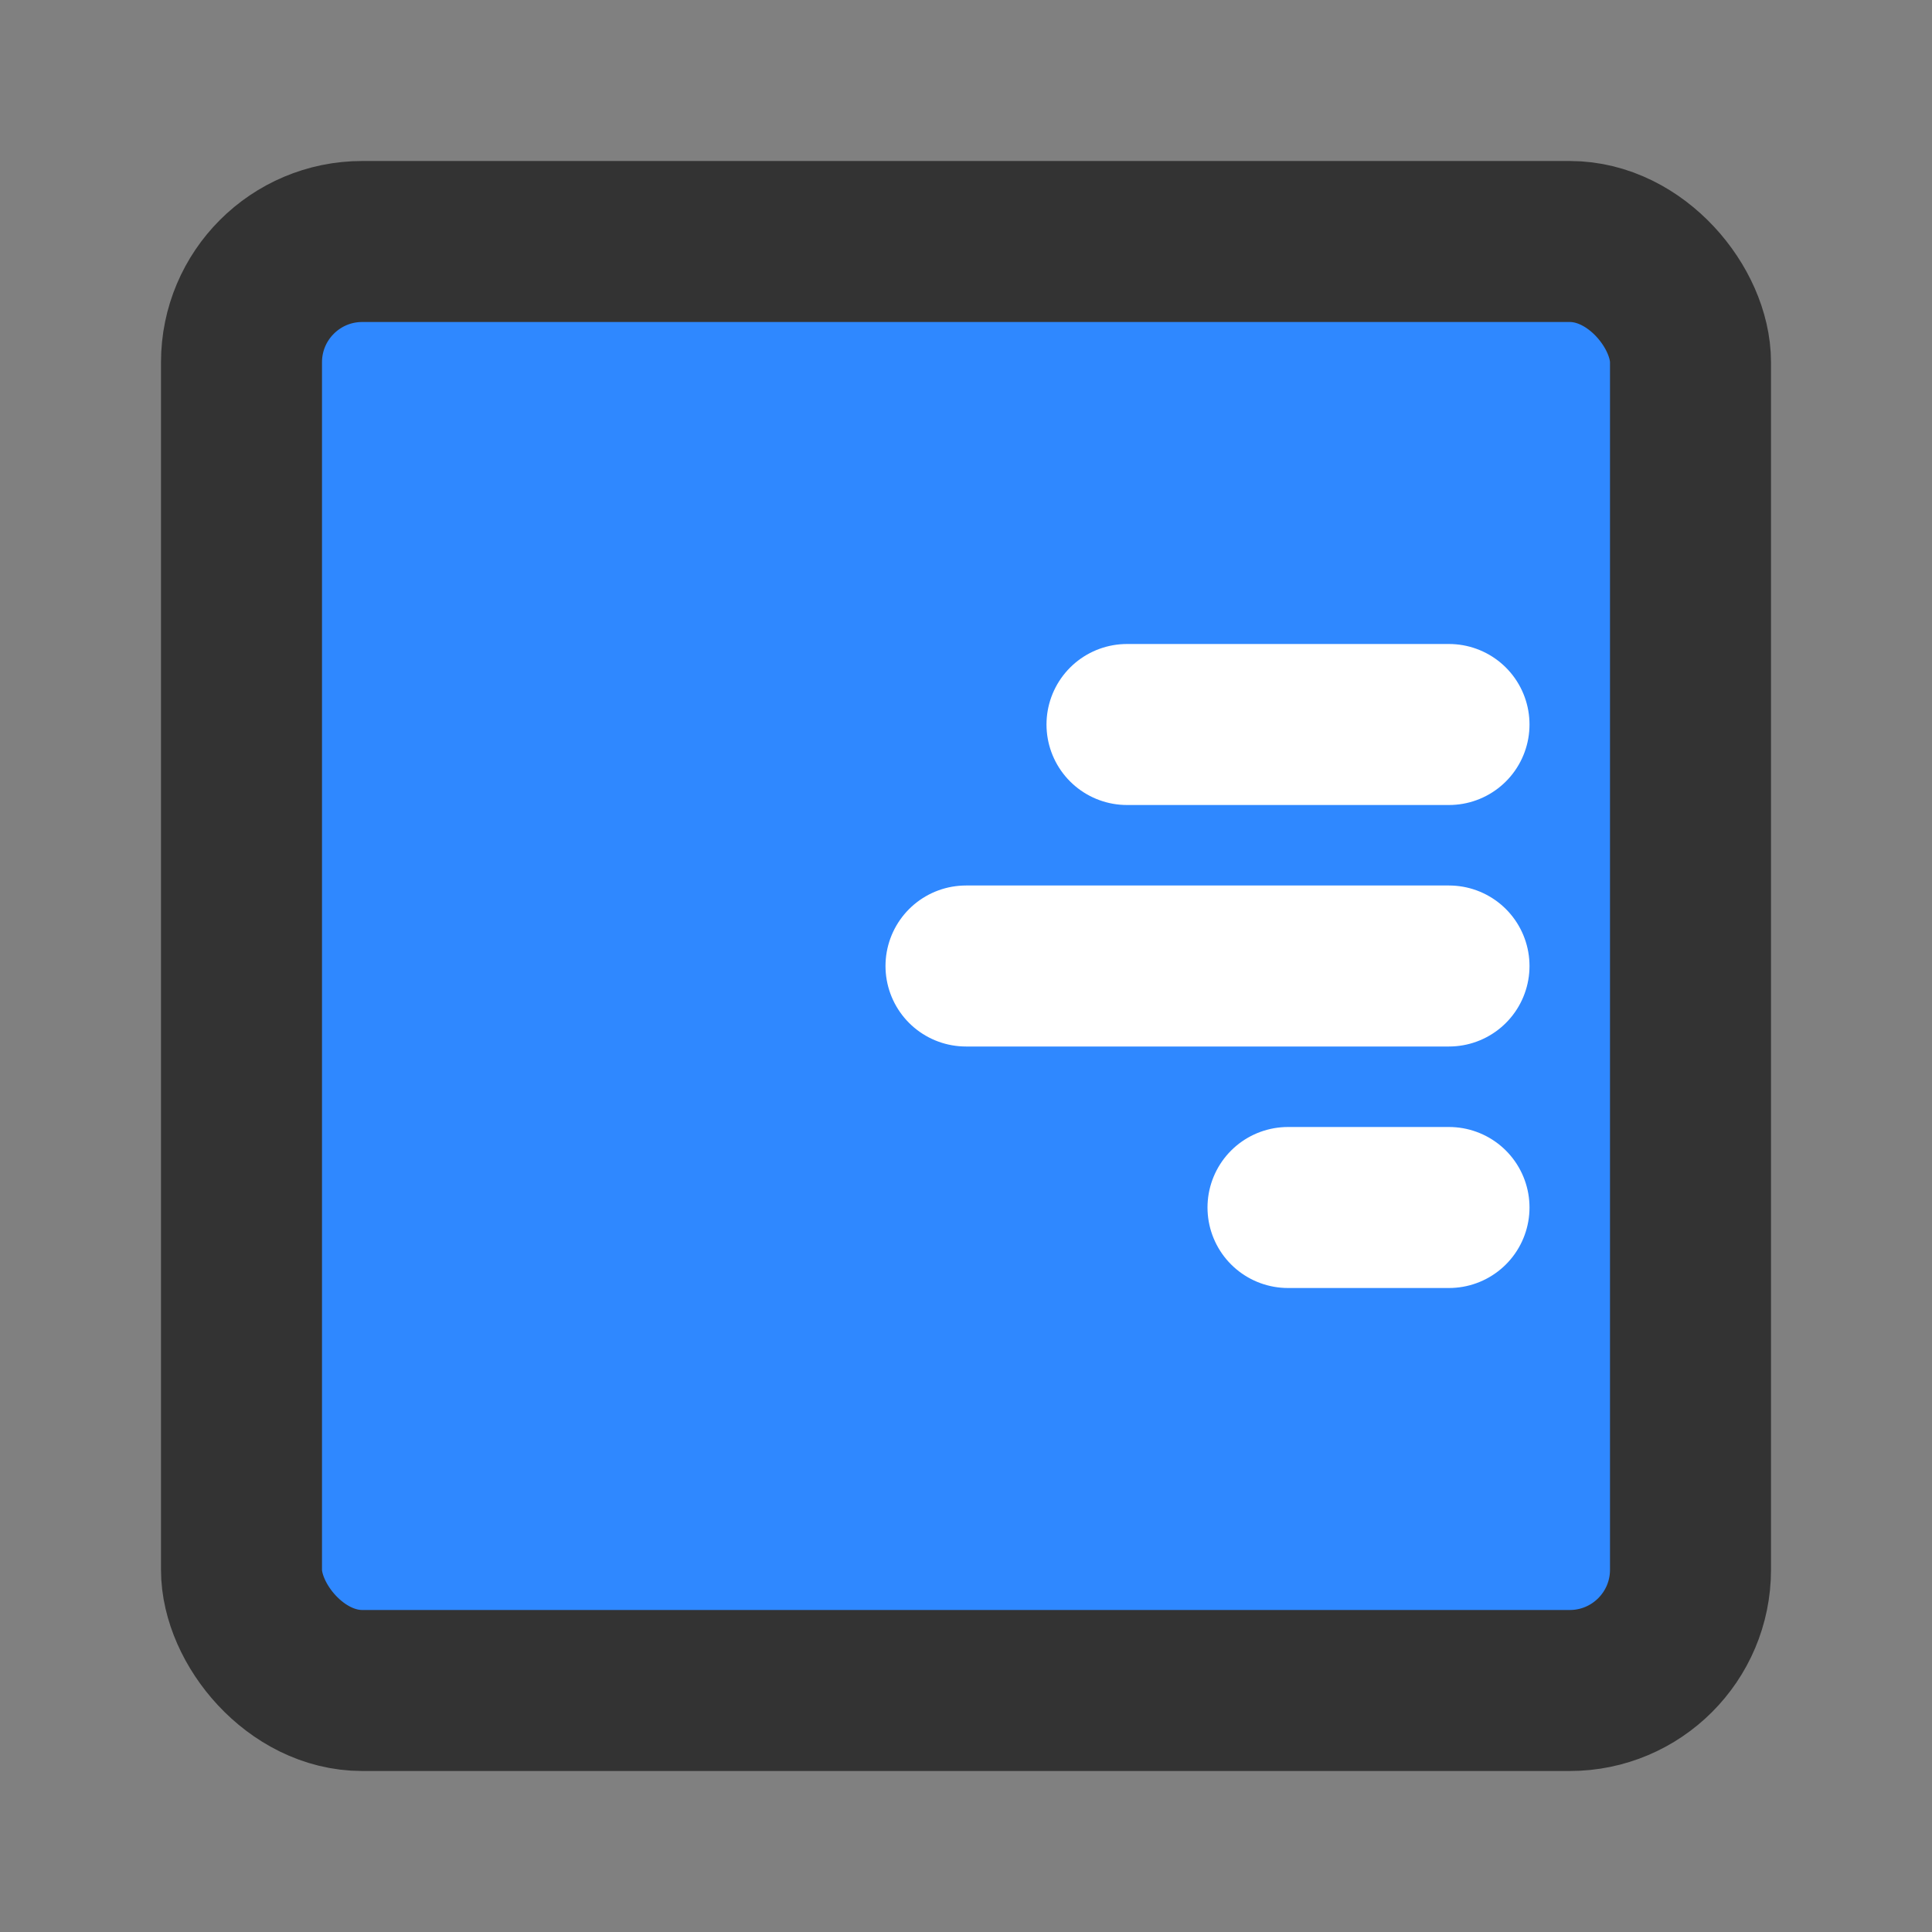 <?xml version="1.0" encoding="UTF-8"?><svg width="24" height="24" viewBox="0 0 48 48" fill="none" xmlns="http://www.w3.org/2000/svg"><rect x="0" y="0" width="48" height="48" fill="#808080" stroke="none"/><rect x="6" y="6" width="36" height="36" rx="3" fill="#2F88FF" stroke="#333" stroke-width="4" stroke-linecap="round" stroke-linejoin="round"/><path d="M32 30H36" stroke="#FFF" stroke-width="4" stroke-linecap="round"/><path d="M24 24H36" stroke="#FFF" stroke-width="4" stroke-linecap="round"/><path d="M28 18H36" stroke="#FFF" stroke-width="4" stroke-linecap="round"/></svg>